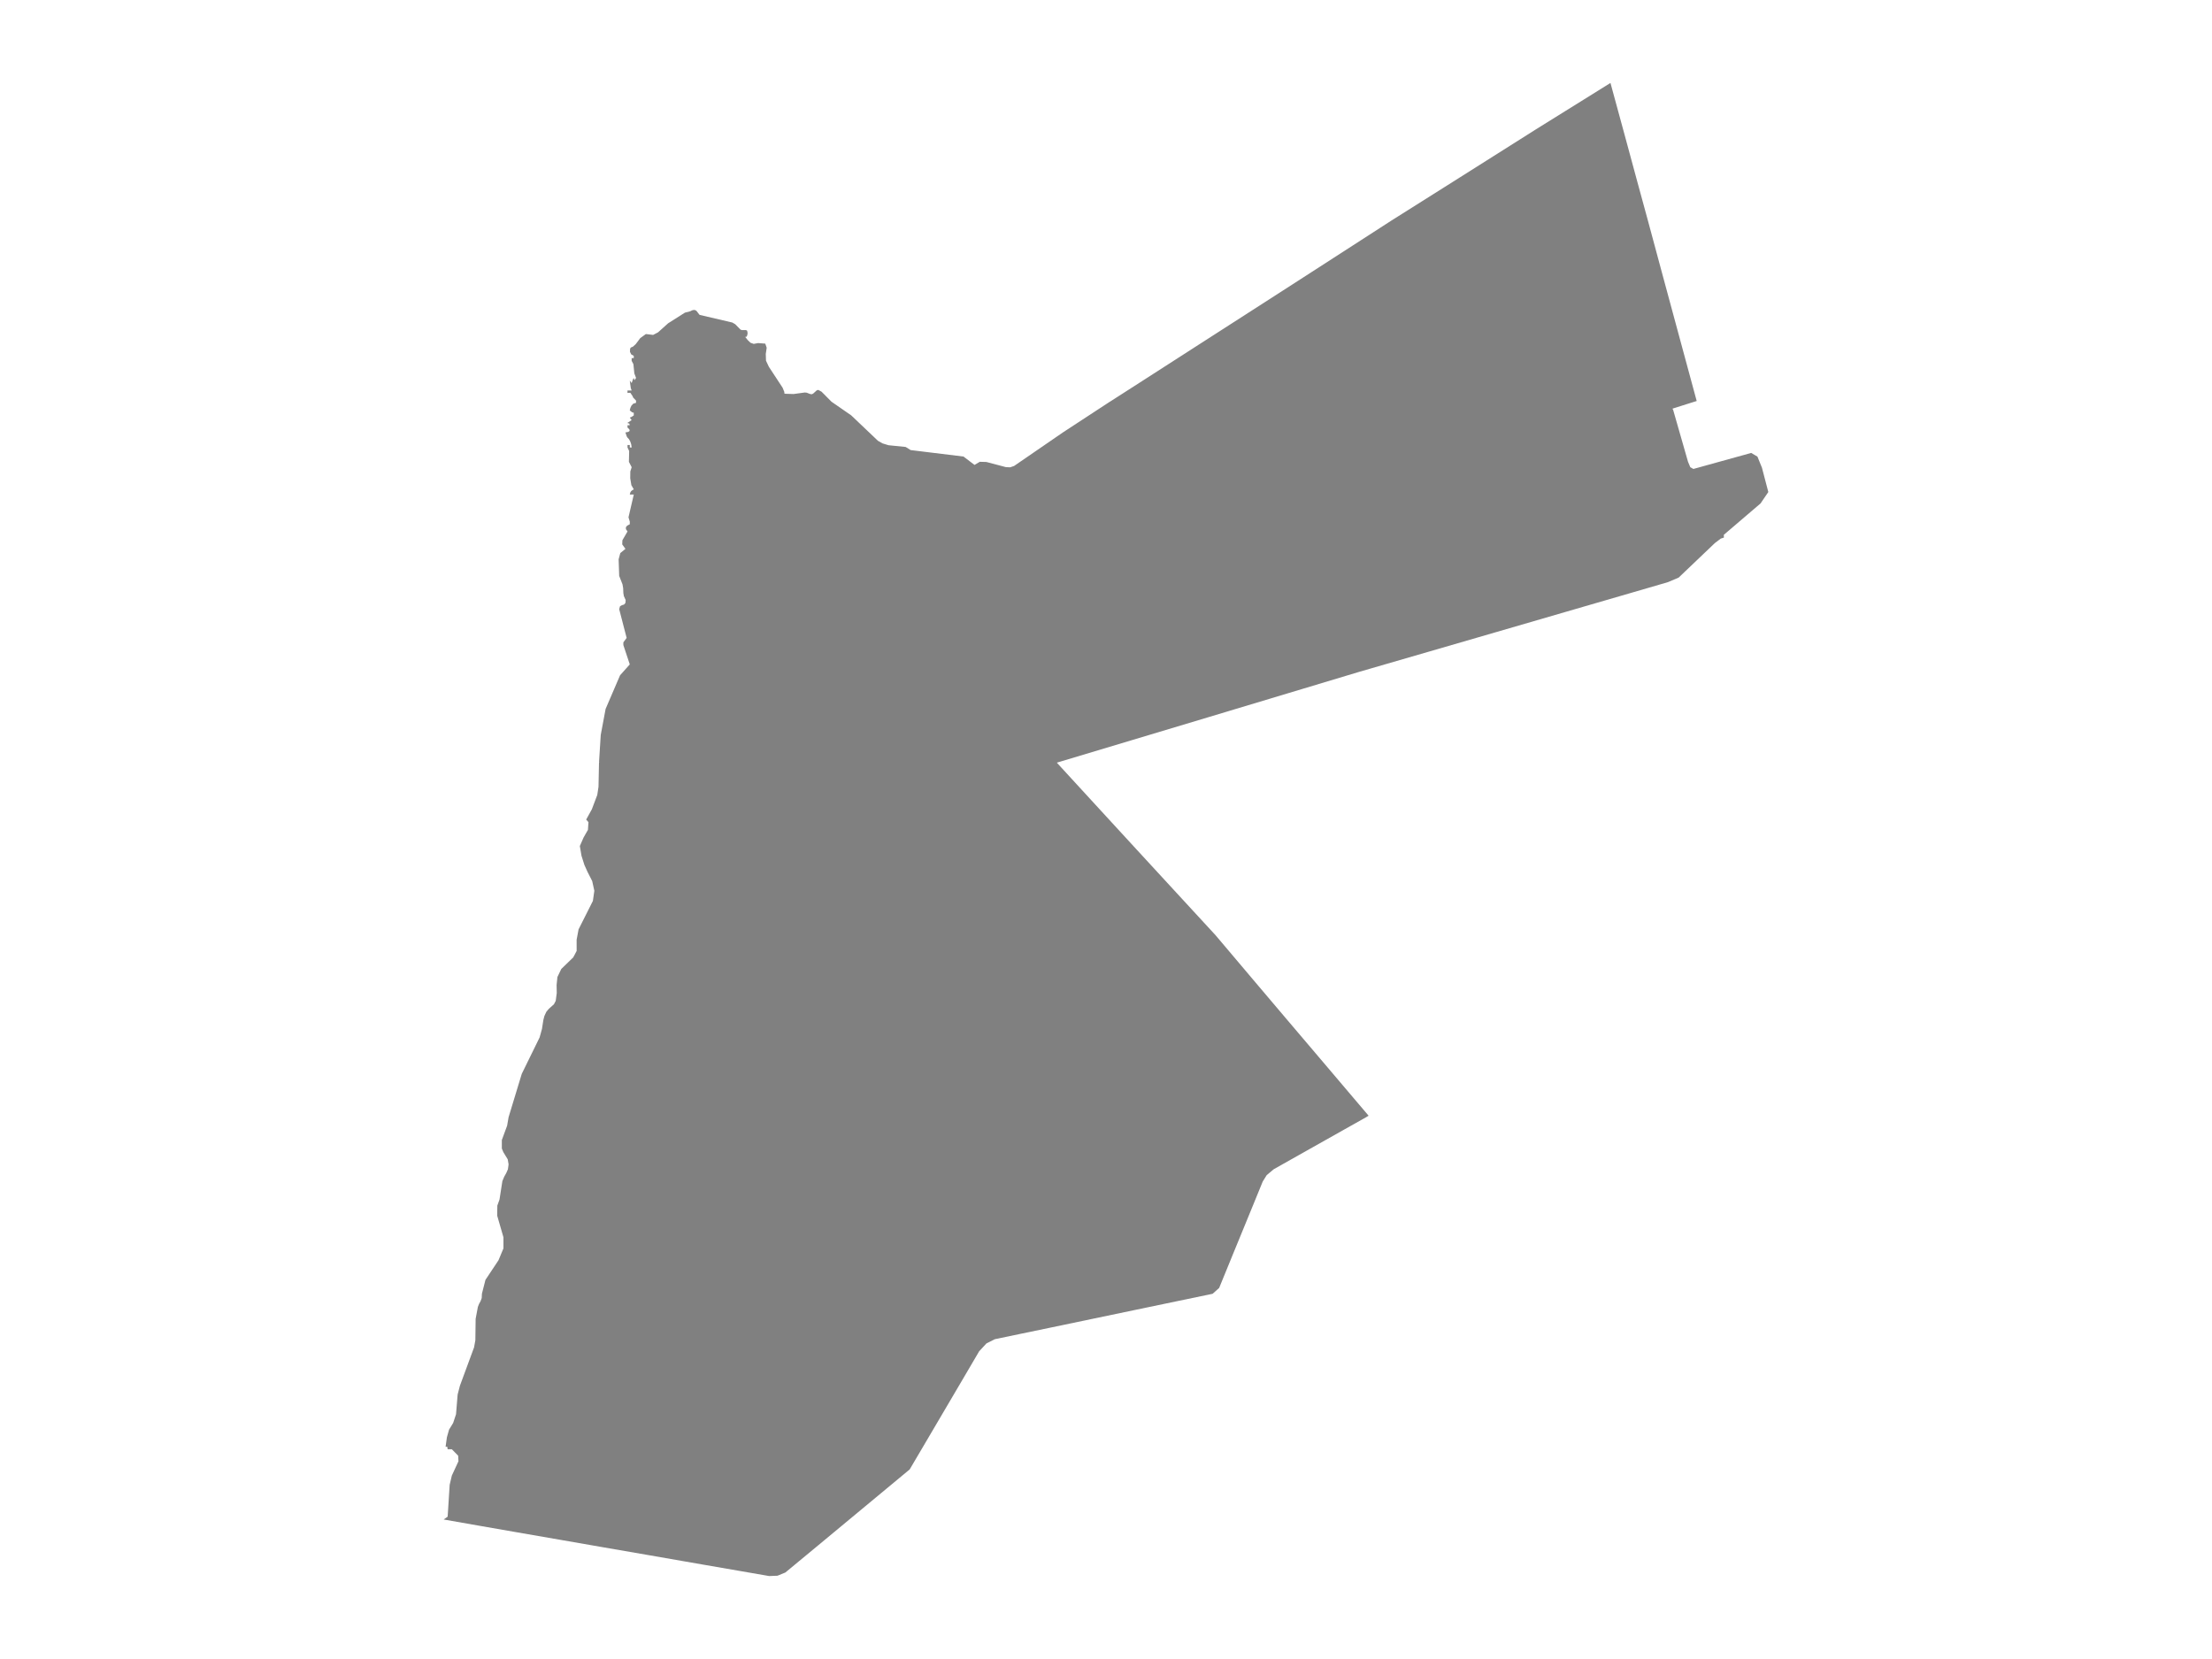 <ns0:svg xmlns:ns0="http://www.w3.org/2000/svg" version="1.1" x="0px" y="0px" viewBox="0 0 800 600" style="enable-background:new 0 0 800 600;" xml:space="preserve">
<ns0:style type="text/css">
	.st0{fill:#808080;}
	.st1{font-family:'Roboto-Regular';}
	.st2{font-size:14px;}
</ns0:style>
<ns0:g id="Jordan">
	<ns0:path class="st0" d="M227.932,159.65l-0.456-0.81l-0.536-0.571l-0.262-0.425l-0.49-1.442l1.072-0.209l0.467-0.365l-0.103-0.527   l-0.684-0.686v-0.811h0.821l-0.171-0.611l-0.182-0.088l-0.228,0.044l-0.239-0.23l1.505-0.979l-0.684-0.892l0.753-0.338l0.695-0.473   v-0.976l-0.49-0.101l-0.296-0.176l-0.251-0.243l-0.411-0.291l0.205-0.875l0.411-0.892l0.661-0.693l0.992-0.297v-0.818l-1.038-1.085   l-0.228-0.554l-0.787-1.166l-0.456-0.02l-0.581,0.068v-0.886h1.505l-0.308-0.842l-0.376-2.739l0.684,0.896l0.502-1.403l0.262-0.467   l0.148,0.477l0.057,0.308l0.16-0.074l0.456-0.71l-0.616-1.62l-0.342-3.376l-0.627-1.178v-0.978h0.764v-0.816l-0.935-0.555   l-0.445-0.944l0.057-1.076l0.24-0.433l0.787-0.335l0.98-0.873l1.665-2.218l2.03-1.466l0.012,0.001l2.61,0.313l1.767-0.921   l3.66-3.286l6.066-3.842l1.904-0.491l0.017-0.008l0.69-0.344l0.65-0.142l0.57,0.102l0.467,0.363l-0.011,0.02l1.015,1.305   l11.858,2.772l1.049,0.617l1.904,1.941l0.547,0.183l1.425-0.017l0.422,0.227l0.171,0.874l-0.148,0.85l-0.354,0.535l-0.41-0.061   l1.003,1.253l0.969,0.917l1.152,0.403l1.596-0.295l2.577,0.2l0.513,1.49l-0.331,2.231l0.08,2.46l1.038,2.192l4.971,7.579   l0.616,1.525l0.023,0.561l0.399,0.095l1.328,0.043l1.58,0.051l4.082-0.554l0.695,0.074l1.14,0.446l0.661,0.122l0.547-0.264   l1.254-1.139l0.57-0.183l1.197,0.659l3.591,3.623l7.115,4.923l9.691,9.215l1.63,0.928l2.178,0.665l6.214,0.631l1.79,1.124   l4.027,0.493l15.094,1.848l3.979,3.029l1.915-1.133l2.394,0.071l7.046,1.862l1.551,0.064l1.414-0.489l17.73-12.179l16.886-11.046   h0.023l12.211-7.833l18.881-12.144l8.758-5.625l10.157-6.527l18.904-12.162l18.904-12.192l14.047-9.067l19.212-12.109l9.362-5.91   l23.589-14.905L582.447,30l5.131,18.829l4.583,16.91l3.82,14l5.028,18.663l5.211,19.257l7.411,27.366l-8.517,2.686l-0.148,0.047   l-0.046,0.095l0.046,0.162l0.148,0.213l5.382,18.784l0.821,1.956l1.117,0.634l20.899-5.792l2.269,1.329l1.63,4.011l2.303,8.799   l-2.816,4.128l-13.272,11.342l0.023,1.003l-1.117,0.363l-2.144,1.622l-13.101,12.491l-3.82,1.62v0.02l-0.011-0.007l-12.531,3.649   l-24.81,7.208l-24.787,7.211l-24.799,7.2l-20.834,6.042l-3.976,1.153l-20.858,6.271l-6.472,1.945l-27.33,8.217l-27.33,8.205   l-23.096,6.929l-4.234,1.27l14.355,15.634l14.355,15.621l0.215,0.233l14.14,15.354l14.355,15.581l0.342,0.406l0.353,0.412   l0.342,0.412l0.353,0.412l12.097,14.31l12.109,14.287l12.12,14.264l12.097,14.254l5.461,6.426l0.034,0.086l-0.046,0.053   l-0.103,0.04l-0.741,0.456l-8.072,4.538l-13.329,7.504l-11.983,6.753l-2.554,2.14l-1.437,2.311l-3.238,7.929l-3.968,9.671   l-3.648,8.886l-4.903,11.994l-2.371,2.12l-12.998,2.705l-14.765,3.08l-15.746,3.289l-15.871,3.315l-9.817,2.038l-9.566,1.999   l-3.033,1.525l-2.634,2.846l-6.1,10.392l-5.074,8.628l-6.875,11.685l-7.081,12.021l-8.506,7.059l-12.827,10.643l-11.664,9.677   l-11.972,9.905l-2.828,1.156L278.18,570l-11.47-1.989l-12.713-2.198l-6.285-1.094l-13.041-2.27l-16.373-2.83l-15.335-2.667   l-17.16-2.975l-13.101-2.282l-12.238-2.15l1.437-1.023l0.727-11.532l0.781-3.32l2.397-5.188l-0.108-2.017l-2.289-2.317h-1.508   l-0.09-0.413v-0.341l-0.153-0.181l-0.512,0.067l0.473-3.453l0.787-2.78l1.471-2.397l1.049-3.168l0.581-7.136l0.821-3.167   l5.119-13.883l0.467-2.583l0.103-7.733l0.81-4.322l0.433-1.099l0.547-0.987l0.41-1.125l0.068-1.534l1.277-5.023l4.72-7.101   l1.79-4.29v-4.021l-2.258-7.809l0.046-3.649l0.787-2.198l1.038-6.655l0.661-1.598l0.741-1.314l0.604-1.374l0.24-1.777l-0.308-1.817   l-1.585-2.591l-0.547-1.315v-3.074l1.915-5.204l0.525-3.05l4.766-15.683l6.453-13.17l0.007-0.024l0.848-3.047l0.502-3.244   l0.376-1.447l0.73-1.553l0.855-1.009l1.87-1.686l0.639-1.221l0.376-2.842l-0.057-2.875l0.297-2.909l1.402-2.91l1.344-1.302   l2.977-2.885l1.231-2.333l-0.011-4.036l0.707-3.771l5.176-10.276l0.524-3.669l-0.775-3.524l-1.642-3.218l-1.174-2.592l-1.049-3.313   l-0.604-3.534l1.38-3.142l1.551-2.708l0.182-2.789l-0.821-0.934l2.052-3.718l1.961-5.195l0.445-2.932l0.027-1.295l0.156-7.514   l-0.046-0.04l0.068,0.047l0.046-0.04l-0.011-0.12l-0.034-0.207l0.604-9.598l1.756-9.398l2.465-5.734l2.769-6.446l3.512-3.929   l-2.326-7.002v-0.966l1.186-1.617l-2.691-10.399l0.308-1.055l0.684-0.383l0.764-0.222l0.502-0.598l0.08-1.035l-0.65-1.438   l-0.182-1.082l-0.068-1.774l-0.239-1.385l-1.197-3.052l-0.205-6.005l0.604-2.247l1.859-1.527l-1.163-1.615l0.068-1.508l1.847-3.177   l-0.582-0.835v-0.707l0.502-0.586l0.901-0.465v-0.97l-0.467-1.546l0.484-2.082l1.431-6.158h-1.448l0.182-0.725l0.296-0.479   l0.422-0.35l0.547-0.314l-0.878-1.523l-0.41-2.485l0.034-2.489l0.49-1.521l-1.003-1.939l0.091-3.917l-0.593-1.272v-0.898h0.821   v0.898h0.684l-0.182-1.188L227.932,159.65z" />
</ns0:g>
</ns0:svg>